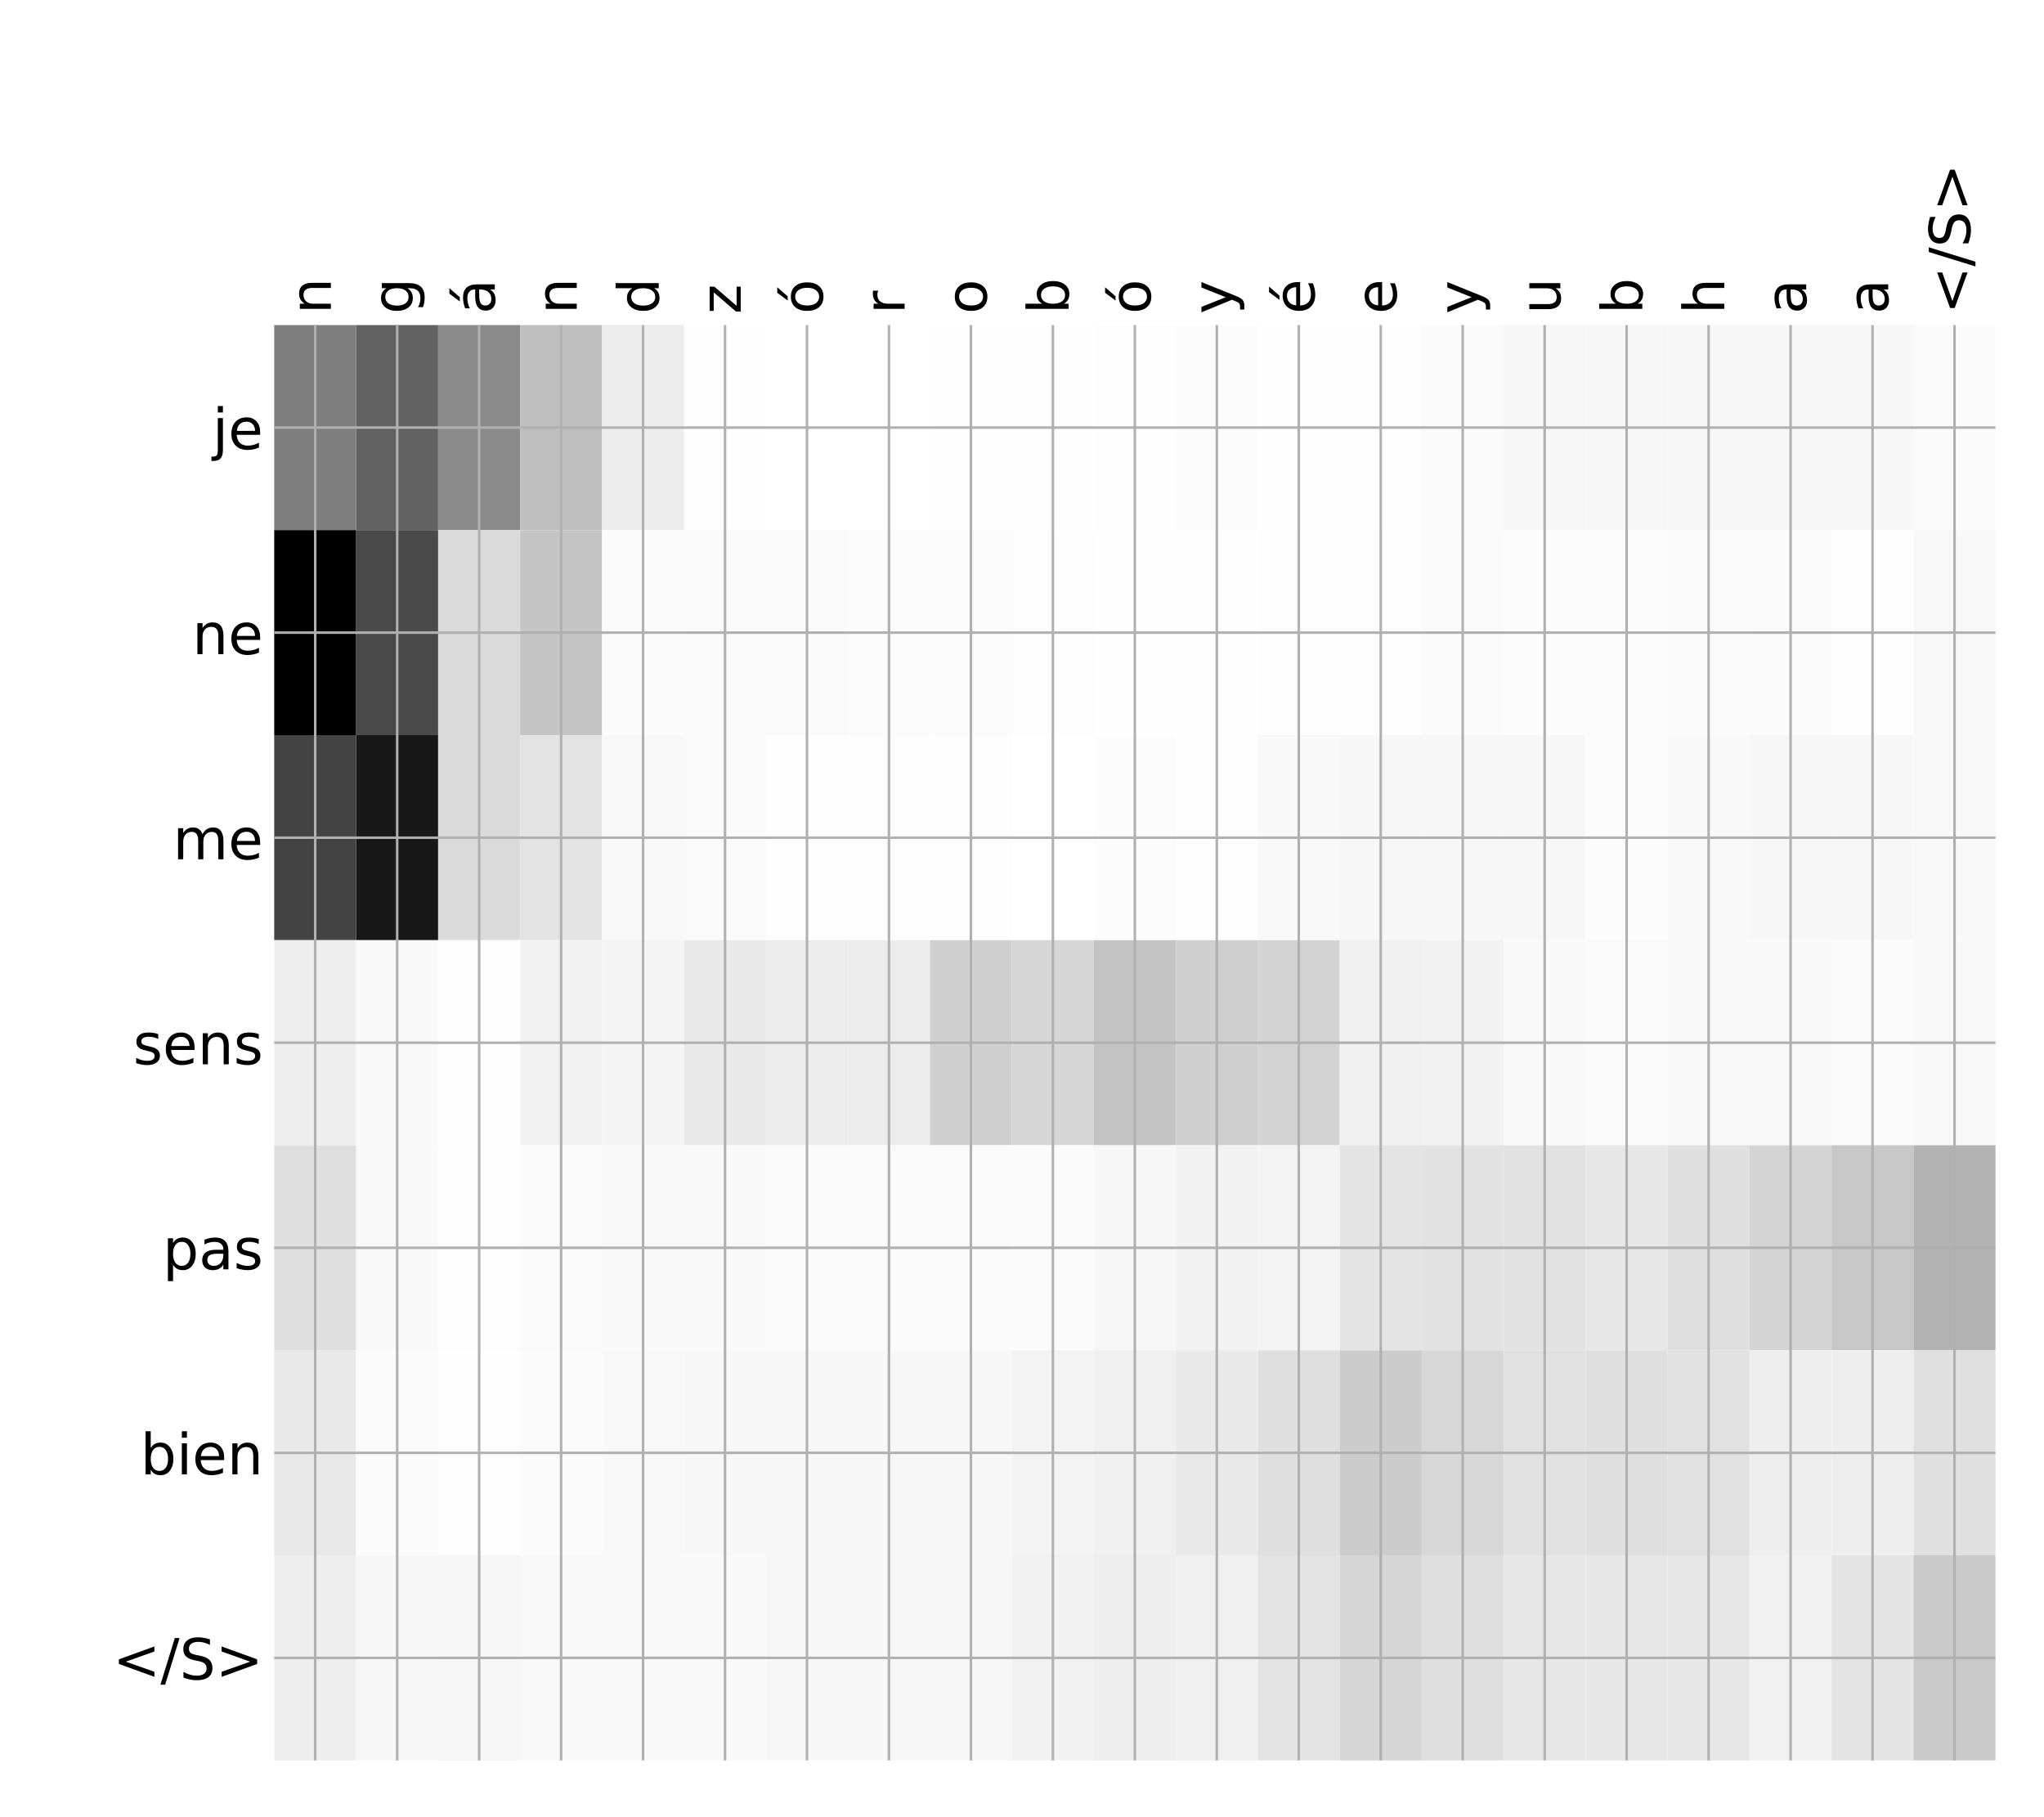 <?xml version="1.0" encoding="utf-8" standalone="no"?>
<!DOCTYPE svg PUBLIC "-//W3C//DTD SVG 1.1//EN"
  "http://www.w3.org/Graphics/SVG/1.1/DTD/svg11.dtd">
<!-- Created with matplotlib (http://matplotlib.org/) -->
<svg height="576pt" version="1.1" viewBox="0 0 648 576" width="648pt" xmlns="http://www.w3.org/2000/svg" xmlns:xlink="http://www.w3.org/1999/xlink">
 <defs>
  <style type="text/css">
*{stroke-linecap:butt;stroke-linejoin:round;}
  </style>
 </defs>
 <g id="figure_1">
  <g id="patch_1">
   <path d="M 0 576 
L 648 576 
L 648 0 
L 0 0 
z
" style="fill:#ffffff;"/>
  </g>
  <g id="axes_1">
   <g id="PolyCollection_1">
    <path clip-path="url(#pf8f24fc531)" d="M 86.934 103.033 
L 86.934 168.029 
L 112.919 168.029 
L 112.919 103.033 
L 86.934 103.033 
z
" style="fill:#7f7f7f;"/>
    <path clip-path="url(#pf8f24fc531)" d="M 112.919 103.033 
L 112.919 168.029 
L 138.904 168.029 
L 138.904 103.033 
L 112.919 103.033 
z
" style="fill:#626262;"/>
    <path clip-path="url(#pf8f24fc531)" d="M 138.904 103.033 
L 138.904 168.029 
L 164.889 168.029 
L 164.889 103.033 
L 138.904 103.033 
z
" style="fill:#8a8a8a;"/>
    <path clip-path="url(#pf8f24fc531)" d="M 164.889 103.033 
L 164.889 168.029 
L 190.874 168.029 
L 190.874 103.033 
L 164.889 103.033 
z
" style="fill:#bfbfbf;"/>
    <path clip-path="url(#pf8f24fc531)" d="M 190.874 103.033 
L 190.874 168.029 
L 216.859 168.029 
L 216.859 103.033 
L 190.874 103.033 
z
" style="fill:#ececec;"/>
    <path clip-path="url(#pf8f24fc531)" d="M 216.859 103.033 
L 216.859 168.029 
L 242.844 168.029 
L 242.844 103.033 
L 216.859 103.033 
z
" style="fill:#fefefe;"/>
    <path clip-path="url(#pf8f24fc531)" d="M 242.844 103.033 
L 242.844 168.029 
L 268.829 168.029 
L 268.829 103.033 
L 242.844 103.033 
z
" style="fill:#ffffff;"/>
    <path clip-path="url(#pf8f24fc531)" d="M 268.829 103.033 
L 268.829 168.029 
L 294.814 168.029 
L 294.814 103.033 
L 268.829 103.033 
z
" style="fill:#ffffff;"/>
    <path clip-path="url(#pf8f24fc531)" d="M 294.814 103.033 
L 294.814 168.029 
L 320.799 168.029 
L 320.799 103.033 
L 294.814 103.033 
z
" style="fill:#fefefe;"/>
    <path clip-path="url(#pf8f24fc531)" d="M 320.799 103.033 
L 320.799 168.029 
L 346.785 168.029 
L 346.785 103.033 
L 320.799 103.033 
z
" style="fill:#fefefe;"/>
    <path clip-path="url(#pf8f24fc531)" d="M 346.785 103.033 
L 346.785 168.029 
L 372.77 168.029 
L 372.77 103.033 
L 346.785 103.033 
z
" style="fill:#fdfdfd;"/>
    <path clip-path="url(#pf8f24fc531)" d="M 372.77 103.033 
L 372.77 168.029 
L 398.755 168.029 
L 398.755 103.033 
L 372.77 103.033 
z
" style="fill:#fcfcfc;"/>
    <path clip-path="url(#pf8f24fc531)" d="M 398.755 103.033 
L 398.755 168.029 
L 424.74 168.029 
L 424.74 103.033 
L 398.755 103.033 
z
" style="fill:#fefefe;"/>
    <path clip-path="url(#pf8f24fc531)" d="M 424.74 103.033 
L 424.74 168.029 
L 450.725 168.029 
L 450.725 103.033 
L 424.74 103.033 
z
" style="fill:#fefefe;"/>
    <path clip-path="url(#pf8f24fc531)" d="M 450.725 103.033 
L 450.725 168.029 
L 476.71 168.029 
L 476.71 103.033 
L 450.725 103.033 
z
" style="fill:#fafafa;"/>
    <path clip-path="url(#pf8f24fc531)" d="M 476.71 103.033 
L 476.71 168.029 
L 502.695 168.029 
L 502.695 103.033 
L 476.71 103.033 
z
" style="fill:#f7f7f7;"/>
    <path clip-path="url(#pf8f24fc531)" d="M 502.695 103.033 
L 502.695 168.029 
L 528.68 168.029 
L 528.68 103.033 
L 502.695 103.033 
z
" style="fill:#f7f7f7;"/>
    <path clip-path="url(#pf8f24fc531)" d="M 528.68 103.033 
L 528.68 168.029 
L 554.665 168.029 
L 554.665 103.033 
L 528.68 103.033 
z
" style="fill:#f7f7f7;"/>
    <path clip-path="url(#pf8f24fc531)" d="M 554.665 103.033 
L 554.665 168.029 
L 580.65 168.029 
L 580.65 103.033 
L 554.665 103.033 
z
" style="fill:#f7f7f7;"/>
    <path clip-path="url(#pf8f24fc531)" d="M 580.65 103.033 
L 580.65 168.029 
L 606.635 168.029 
L 606.635 103.033 
L 580.65 103.033 
z
" style="fill:#f7f7f7;"/>
    <path clip-path="url(#pf8f24fc531)" d="M 606.635 103.033 
L 606.635 168.029 
L 632.62 168.029 
L 632.62 103.033 
L 606.635 103.033 
z
" style="fill:#fbfbfb;"/>
    <path clip-path="url(#pf8f24fc531)" d="M 86.934 168.029 
L 86.934 233.024 
L 112.919 233.024 
L 112.919 168.029 
L 86.934 168.029 
z
"/>
    <path clip-path="url(#pf8f24fc531)" d="M 112.919 168.029 
L 112.919 233.024 
L 138.904 233.024 
L 138.904 168.029 
L 112.919 168.029 
z
" style="fill:#4a4a4a;"/>
    <path clip-path="url(#pf8f24fc531)" d="M 138.904 168.029 
L 138.904 233.024 
L 164.889 233.024 
L 164.889 168.029 
L 138.904 168.029 
z
" style="fill:#dadada;"/>
    <path clip-path="url(#pf8f24fc531)" d="M 164.889 168.029 
L 164.889 233.024 
L 190.874 233.024 
L 190.874 168.029 
L 164.889 168.029 
z
" style="fill:#c5c5c5;"/>
    <path clip-path="url(#pf8f24fc531)" d="M 190.874 168.029 
L 190.874 233.024 
L 216.859 233.024 
L 216.859 168.029 
L 190.874 168.029 
z
" style="fill:#fbfbfb;"/>
    <path clip-path="url(#pf8f24fc531)" d="M 216.859 168.029 
L 216.859 233.024 
L 242.844 233.024 
L 242.844 168.029 
L 216.859 168.029 
z
" style="fill:#fafafa;"/>
    <path clip-path="url(#pf8f24fc531)" d="M 242.844 168.029 
L 242.844 233.024 
L 268.829 233.024 
L 268.829 168.029 
L 242.844 168.029 
z
" style="fill:#fafafa;"/>
    <path clip-path="url(#pf8f24fc531)" d="M 268.829 168.029 
L 268.829 233.024 
L 294.814 233.024 
L 294.814 168.029 
L 268.829 168.029 
z
" style="fill:#fcfcfc;"/>
    <path clip-path="url(#pf8f24fc531)" d="M 294.814 168.029 
L 294.814 233.024 
L 320.799 233.024 
L 320.799 168.029 
L 294.814 168.029 
z
" style="fill:#fcfcfc;"/>
    <path clip-path="url(#pf8f24fc531)" d="M 320.799 168.029 
L 320.799 233.024 
L 346.785 233.024 
L 346.785 168.029 
L 320.799 168.029 
z
" style="fill:#fdfdfd;"/>
    <path clip-path="url(#pf8f24fc531)" d="M 346.785 168.029 
L 346.785 233.024 
L 372.77 233.024 
L 372.77 168.029 
L 346.785 168.029 
z
" style="fill:#fefefe;"/>
    <path clip-path="url(#pf8f24fc531)" d="M 372.77 168.029 
L 372.77 233.024 
L 398.755 233.024 
L 398.755 168.029 
L 372.77 168.029 
z
" style="fill:#fefefe;"/>
    <path clip-path="url(#pf8f24fc531)" d="M 398.755 168.029 
L 398.755 233.024 
L 424.74 233.024 
L 424.74 168.029 
L 398.755 168.029 
z
" style="fill:#fdfdfd;"/>
    <path clip-path="url(#pf8f24fc531)" d="M 424.74 168.029 
L 424.74 233.024 
L 450.725 233.024 
L 450.725 168.029 
L 424.74 168.029 
z
" style="fill:#fdfdfd;"/>
    <path clip-path="url(#pf8f24fc531)" d="M 450.725 168.029 
L 450.725 233.024 
L 476.71 233.024 
L 476.71 168.029 
L 450.725 168.029 
z
" style="fill:#fafafa;"/>
    <path clip-path="url(#pf8f24fc531)" d="M 476.71 168.029 
L 476.71 233.024 
L 502.695 233.024 
L 502.695 168.029 
L 476.71 168.029 
z
" style="fill:#fcfcfc;"/>
    <path clip-path="url(#pf8f24fc531)" d="M 502.695 168.029 
L 502.695 233.024 
L 528.68 233.024 
L 528.68 168.029 
L 502.695 168.029 
z
" style="fill:#fcfcfc;"/>
    <path clip-path="url(#pf8f24fc531)" d="M 528.68 168.029 
L 528.68 233.024 
L 554.665 233.024 
L 554.665 168.029 
L 528.68 168.029 
z
" style="fill:#fbfbfb;"/>
    <path clip-path="url(#pf8f24fc531)" d="M 554.665 168.029 
L 554.665 233.024 
L 580.65 233.024 
L 580.65 168.029 
L 554.665 168.029 
z
" style="fill:#fafafa;"/>
    <path clip-path="url(#pf8f24fc531)" d="M 580.65 168.029 
L 580.65 233.024 
L 606.635 233.024 
L 606.635 168.029 
L 580.65 168.029 
z
" style="fill:#fdfdfd;"/>
    <path clip-path="url(#pf8f24fc531)" d="M 606.635 168.029 
L 606.635 233.024 
L 632.62 233.024 
L 632.62 168.029 
L 606.635 168.029 
z
" style="fill:#f8f8f8;"/>
    <path clip-path="url(#pf8f24fc531)" d="M 86.934 233.024 
L 86.934 298.019 
L 112.919 298.019 
L 112.919 233.024 
L 86.934 233.024 
z
" style="fill:#434343;"/>
    <path clip-path="url(#pf8f24fc531)" d="M 112.919 233.024 
L 112.919 298.019 
L 138.904 298.019 
L 138.904 233.024 
L 112.919 233.024 
z
" style="fill:#181818;"/>
    <path clip-path="url(#pf8f24fc531)" d="M 138.904 233.024 
L 138.904 298.019 
L 164.889 298.019 
L 164.889 233.024 
L 138.904 233.024 
z
" style="fill:#dadada;"/>
    <path clip-path="url(#pf8f24fc531)" d="M 164.889 233.024 
L 164.889 298.019 
L 190.874 298.019 
L 190.874 233.024 
L 164.889 233.024 
z
" style="fill:#e3e3e3;"/>
    <path clip-path="url(#pf8f24fc531)" d="M 190.874 233.024 
L 190.874 298.019 
L 216.859 298.019 
L 216.859 233.024 
L 190.874 233.024 
z
" style="fill:#f8f8f8;"/>
    <path clip-path="url(#pf8f24fc531)" d="M 216.859 233.024 
L 216.859 298.019 
L 242.844 298.019 
L 242.844 233.024 
L 216.859 233.024 
z
" style="fill:#fafafa;"/>
    <path clip-path="url(#pf8f24fc531)" d="M 242.844 233.024 
L 242.844 298.019 
L 268.829 298.019 
L 268.829 233.024 
L 242.844 233.024 
z
" style="fill:#fdfdfd;"/>
    <path clip-path="url(#pf8f24fc531)" d="M 268.829 233.024 
L 268.829 298.019 
L 294.814 298.019 
L 294.814 233.024 
L 268.829 233.024 
z
" style="fill:#fdfdfd;"/>
    <path clip-path="url(#pf8f24fc531)" d="M 294.814 233.024 
L 294.814 298.019 
L 320.799 298.019 
L 320.799 233.024 
L 294.814 233.024 
z
" style="fill:#fdfdfd;"/>
    <path clip-path="url(#pf8f24fc531)" d="M 320.799 233.024 
L 320.799 298.019 
L 346.785 298.019 
L 346.785 233.024 
L 320.799 233.024 
z
" style="fill:#ffffff;"/>
    <path clip-path="url(#pf8f24fc531)" d="M 346.785 233.024 
L 346.785 298.019 
L 372.77 298.019 
L 372.77 233.024 
L 346.785 233.024 
z
" style="fill:#fcfcfc;"/>
    <path clip-path="url(#pf8f24fc531)" d="M 372.77 233.024 
L 372.77 298.019 
L 398.755 298.019 
L 398.755 233.024 
L 372.77 233.024 
z
" style="fill:#fefefe;"/>
    <path clip-path="url(#pf8f24fc531)" d="M 398.755 233.024 
L 398.755 298.019 
L 424.74 298.019 
L 424.74 233.024 
L 398.755 233.024 
z
" style="fill:#f9f9f9;"/>
    <path clip-path="url(#pf8f24fc531)" d="M 424.74 233.024 
L 424.74 298.019 
L 450.725 298.019 
L 450.725 233.024 
L 424.74 233.024 
z
" style="fill:#f7f7f7;"/>
    <path clip-path="url(#pf8f24fc531)" d="M 450.725 233.024 
L 450.725 298.019 
L 476.71 298.019 
L 476.71 233.024 
L 450.725 233.024 
z
" style="fill:#f7f7f7;"/>
    <path clip-path="url(#pf8f24fc531)" d="M 476.71 233.024 
L 476.71 298.019 
L 502.695 298.019 
L 502.695 233.024 
L 476.71 233.024 
z
" style="fill:#f7f7f7;"/>
    <path clip-path="url(#pf8f24fc531)" d="M 502.695 233.024 
L 502.695 298.019 
L 528.68 298.019 
L 528.68 233.024 
L 502.695 233.024 
z
" style="fill:#fcfcfc;"/>
    <path clip-path="url(#pf8f24fc531)" d="M 528.68 233.024 
L 528.68 298.019 
L 554.665 298.019 
L 554.665 233.024 
L 528.68 233.024 
z
" style="fill:#f9f9f9;"/>
    <path clip-path="url(#pf8f24fc531)" d="M 554.665 233.024 
L 554.665 298.019 
L 580.65 298.019 
L 580.65 233.024 
L 554.665 233.024 
z
" style="fill:#f7f7f7;"/>
    <path clip-path="url(#pf8f24fc531)" d="M 580.65 233.024 
L 580.65 298.019 
L 606.635 298.019 
L 606.635 233.024 
L 580.65 233.024 
z
" style="fill:#f7f7f7;"/>
    <path clip-path="url(#pf8f24fc531)" d="M 606.635 233.024 
L 606.635 298.019 
L 632.62 298.019 
L 632.62 233.024 
L 606.635 233.024 
z
" style="fill:#f8f8f8;"/>
    <path clip-path="url(#pf8f24fc531)" d="M 86.934 298.019 
L 86.934 363.014 
L 112.919 363.014 
L 112.919 298.019 
L 86.934 298.019 
z
" style="fill:#eeeeee;"/>
    <path clip-path="url(#pf8f24fc531)" d="M 112.919 298.019 
L 112.919 363.014 
L 138.904 363.014 
L 138.904 298.019 
L 112.919 298.019 
z
" style="fill:#f9f9f9;"/>
    <path clip-path="url(#pf8f24fc531)" d="M 138.904 298.019 
L 138.904 363.014 
L 164.889 363.014 
L 164.889 298.019 
L 138.904 298.019 
z
" style="fill:#fdfdfd;"/>
    <path clip-path="url(#pf8f24fc531)" d="M 164.889 298.019 
L 164.889 363.014 
L 190.874 363.014 
L 190.874 298.019 
L 164.889 298.019 
z
" style="fill:#f2f2f2;"/>
    <path clip-path="url(#pf8f24fc531)" d="M 190.874 298.019 
L 190.874 363.014 
L 216.859 363.014 
L 216.859 298.019 
L 190.874 298.019 
z
" style="fill:#f4f4f4;"/>
    <path clip-path="url(#pf8f24fc531)" d="M 216.859 298.019 
L 216.859 363.014 
L 242.844 363.014 
L 242.844 298.019 
L 216.859 298.019 
z
" style="fill:#e9e9e9;"/>
    <path clip-path="url(#pf8f24fc531)" d="M 242.844 298.019 
L 242.844 363.014 
L 268.829 363.014 
L 268.829 298.019 
L 242.844 298.019 
z
" style="fill:#ececec;"/>
    <path clip-path="url(#pf8f24fc531)" d="M 268.829 298.019 
L 268.829 363.014 
L 294.814 363.014 
L 294.814 298.019 
L 268.829 298.019 
z
" style="fill:#ececec;"/>
    <path clip-path="url(#pf8f24fc531)" d="M 294.814 298.019 
L 294.814 363.014 
L 320.799 363.014 
L 320.799 298.019 
L 294.814 298.019 
z
" style="fill:#cfcfcf;"/>
    <path clip-path="url(#pf8f24fc531)" d="M 320.799 298.019 
L 320.799 363.014 
L 346.785 363.014 
L 346.785 298.019 
L 320.799 298.019 
z
" style="fill:#d6d6d6;"/>
    <path clip-path="url(#pf8f24fc531)" d="M 346.785 298.019 
L 346.785 363.014 
L 372.77 363.014 
L 372.77 298.019 
L 346.785 298.019 
z
" style="fill:#c3c3c3;"/>
    <path clip-path="url(#pf8f24fc531)" d="M 372.77 298.019 
L 372.77 363.014 
L 398.755 363.014 
L 398.755 298.019 
L 372.77 298.019 
z
" style="fill:#cfcfcf;"/>
    <path clip-path="url(#pf8f24fc531)" d="M 398.755 298.019 
L 398.755 363.014 
L 424.74 363.014 
L 424.74 298.019 
L 398.755 298.019 
z
" style="fill:#d3d3d3;"/>
    <path clip-path="url(#pf8f24fc531)" d="M 424.74 298.019 
L 424.74 363.014 
L 450.725 363.014 
L 450.725 298.019 
L 424.74 298.019 
z
" style="fill:#f0f0f0;"/>
    <path clip-path="url(#pf8f24fc531)" d="M 450.725 298.019 
L 450.725 363.014 
L 476.71 363.014 
L 476.71 298.019 
L 450.725 298.019 
z
" style="fill:#f2f2f2;"/>
    <path clip-path="url(#pf8f24fc531)" d="M 476.71 298.019 
L 476.71 363.014 
L 502.695 363.014 
L 502.695 298.019 
L 476.71 298.019 
z
" style="fill:#f9f9f9;"/>
    <path clip-path="url(#pf8f24fc531)" d="M 502.695 298.019 
L 502.695 363.014 
L 528.68 363.014 
L 528.68 298.019 
L 502.695 298.019 
z
" style="fill:#fafafa;"/>
    <path clip-path="url(#pf8f24fc531)" d="M 528.68 298.019 
L 528.68 363.014 
L 554.665 363.014 
L 554.665 298.019 
L 528.68 298.019 
z
" style="fill:#f9f9f9;"/>
    <path clip-path="url(#pf8f24fc531)" d="M 554.665 298.019 
L 554.665 363.014 
L 580.65 363.014 
L 580.65 298.019 
L 554.665 298.019 
z
" style="fill:#f9f9f9;"/>
    <path clip-path="url(#pf8f24fc531)" d="M 580.65 298.019 
L 580.65 363.014 
L 606.635 363.014 
L 606.635 298.019 
L 580.65 298.019 
z
" style="fill:#fafafa;"/>
    <path clip-path="url(#pf8f24fc531)" d="M 606.635 298.019 
L 606.635 363.014 
L 632.62 363.014 
L 632.62 298.019 
L 606.635 298.019 
z
" style="fill:#f8f8f8;"/>
    <path clip-path="url(#pf8f24fc531)" d="M 86.934 363.014 
L 86.934 428.01 
L 112.919 428.01 
L 112.919 363.014 
L 86.934 363.014 
z
" style="fill:#dfdfdf;"/>
    <path clip-path="url(#pf8f24fc531)" d="M 112.919 363.014 
L 112.919 428.01 
L 138.904 428.01 
L 138.904 363.014 
L 112.919 363.014 
z
" style="fill:#f9f9f9;"/>
    <path clip-path="url(#pf8f24fc531)" d="M 138.904 363.014 
L 138.904 428.01 
L 164.889 428.01 
L 164.889 363.014 
L 138.904 363.014 
z
" style="fill:#fdfdfd;"/>
    <path clip-path="url(#pf8f24fc531)" d="M 164.889 363.014 
L 164.889 428.01 
L 190.874 428.01 
L 190.874 363.014 
L 164.889 363.014 
z
" style="fill:#fafafa;"/>
    <path clip-path="url(#pf8f24fc531)" d="M 190.874 363.014 
L 190.874 428.01 
L 216.859 428.01 
L 216.859 363.014 
L 190.874 363.014 
z
" style="fill:#f9f9f9;"/>
    <path clip-path="url(#pf8f24fc531)" d="M 216.859 363.014 
L 216.859 428.01 
L 242.844 428.01 
L 242.844 363.014 
L 216.859 363.014 
z
" style="fill:#f9f9f9;"/>
    <path clip-path="url(#pf8f24fc531)" d="M 242.844 363.014 
L 242.844 428.01 
L 268.829 428.01 
L 268.829 363.014 
L 242.844 363.014 
z
" style="fill:#fbfbfb;"/>
    <path clip-path="url(#pf8f24fc531)" d="M 268.829 363.014 
L 268.829 428.01 
L 294.814 428.01 
L 294.814 363.014 
L 268.829 363.014 
z
" style="fill:#fafafa;"/>
    <path clip-path="url(#pf8f24fc531)" d="M 294.814 363.014 
L 294.814 428.01 
L 320.799 428.01 
L 320.799 363.014 
L 294.814 363.014 
z
" style="fill:#fafafa;"/>
    <path clip-path="url(#pf8f24fc531)" d="M 320.799 363.014 
L 320.799 428.01 
L 346.785 428.01 
L 346.785 363.014 
L 320.799 363.014 
z
" style="fill:#fbfbfb;"/>
    <path clip-path="url(#pf8f24fc531)" d="M 346.785 363.014 
L 346.785 428.01 
L 372.77 428.01 
L 372.77 363.014 
L 346.785 363.014 
z
" style="fill:#f7f7f7;"/>
    <path clip-path="url(#pf8f24fc531)" d="M 372.77 363.014 
L 372.77 428.01 
L 398.755 428.01 
L 398.755 363.014 
L 372.77 363.014 
z
" style="fill:#f2f2f2;"/>
    <path clip-path="url(#pf8f24fc531)" d="M 398.755 363.014 
L 398.755 428.01 
L 424.74 428.01 
L 424.74 363.014 
L 398.755 363.014 
z
" style="fill:#f3f3f3;"/>
    <path clip-path="url(#pf8f24fc531)" d="M 424.74 363.014 
L 424.74 428.01 
L 450.725 428.01 
L 450.725 363.014 
L 424.74 363.014 
z
" style="fill:#e4e4e4;"/>
    <path clip-path="url(#pf8f24fc531)" d="M 450.725 363.014 
L 450.725 428.01 
L 476.71 428.01 
L 476.71 363.014 
L 450.725 363.014 
z
" style="fill:#e2e2e2;"/>
    <path clip-path="url(#pf8f24fc531)" d="M 476.71 363.014 
L 476.71 428.01 
L 502.695 428.01 
L 502.695 363.014 
L 476.71 363.014 
z
" style="fill:#e2e2e2;"/>
    <path clip-path="url(#pf8f24fc531)" d="M 502.695 363.014 
L 502.695 428.01 
L 528.68 428.01 
L 528.68 363.014 
L 502.695 363.014 
z
" style="fill:#e7e7e7;"/>
    <path clip-path="url(#pf8f24fc531)" d="M 528.68 363.014 
L 528.68 428.01 
L 554.665 428.01 
L 554.665 363.014 
L 528.68 363.014 
z
" style="fill:#dfdfdf;"/>
    <path clip-path="url(#pf8f24fc531)" d="M 554.665 363.014 
L 554.665 428.01 
L 580.65 428.01 
L 580.65 363.014 
L 554.665 363.014 
z
" style="fill:#d4d4d4;"/>
    <path clip-path="url(#pf8f24fc531)" d="M 580.65 363.014 
L 580.65 428.01 
L 606.635 428.01 
L 606.635 363.014 
L 580.65 363.014 
z
" style="fill:#c7c7c7;"/>
    <path clip-path="url(#pf8f24fc531)" d="M 606.635 363.014 
L 606.635 428.01 
L 632.62 428.01 
L 632.62 363.014 
L 606.635 363.014 
z
" style="fill:#b2b2b2;"/>
    <path clip-path="url(#pf8f24fc531)" d="M 86.934 428.01 
L 86.934 493.005 
L 112.919 493.005 
L 112.919 428.01 
L 86.934 428.01 
z
" style="fill:#e9e9e9;"/>
    <path clip-path="url(#pf8f24fc531)" d="M 112.919 428.01 
L 112.919 493.005 
L 138.904 493.005 
L 138.904 428.01 
L 112.919 428.01 
z
" style="fill:#fbfbfb;"/>
    <path clip-path="url(#pf8f24fc531)" d="M 138.904 428.01 
L 138.904 493.005 
L 164.889 493.005 
L 164.889 428.01 
L 138.904 428.01 
z
" style="fill:#fefefe;"/>
    <path clip-path="url(#pf8f24fc531)" d="M 164.889 428.01 
L 164.889 493.005 
L 190.874 493.005 
L 190.874 428.01 
L 164.889 428.01 
z
" style="fill:#fbfbfb;"/>
    <path clip-path="url(#pf8f24fc531)" d="M 190.874 428.01 
L 190.874 493.005 
L 216.859 493.005 
L 216.859 428.01 
L 190.874 428.01 
z
" style="fill:#f8f8f8;"/>
    <path clip-path="url(#pf8f24fc531)" d="M 216.859 428.01 
L 216.859 493.005 
L 242.844 493.005 
L 242.844 428.01 
L 216.859 428.01 
z
" style="fill:#f7f7f7;"/>
    <path clip-path="url(#pf8f24fc531)" d="M 242.844 428.01 
L 242.844 493.005 
L 268.829 493.005 
L 268.829 428.01 
L 242.844 428.01 
z
" style="fill:#f7f7f7;"/>
    <path clip-path="url(#pf8f24fc531)" d="M 268.829 428.01 
L 268.829 493.005 
L 294.814 493.005 
L 294.814 428.01 
L 268.829 428.01 
z
" style="fill:#f7f7f7;"/>
    <path clip-path="url(#pf8f24fc531)" d="M 294.814 428.01 
L 294.814 493.005 
L 320.799 493.005 
L 320.799 428.01 
L 294.814 428.01 
z
" style="fill:#f7f7f7;"/>
    <path clip-path="url(#pf8f24fc531)" d="M 320.799 428.01 
L 320.799 493.005 
L 346.785 493.005 
L 346.785 428.01 
L 320.799 428.01 
z
" style="fill:#f3f3f3;"/>
    <path clip-path="url(#pf8f24fc531)" d="M 346.785 428.01 
L 346.785 493.005 
L 372.77 493.005 
L 372.77 428.01 
L 346.785 428.01 
z
" style="fill:#f0f0f0;"/>
    <path clip-path="url(#pf8f24fc531)" d="M 372.77 428.01 
L 372.77 493.005 
L 398.755 493.005 
L 398.755 428.01 
L 372.77 428.01 
z
" style="fill:#e9e9e9;"/>
    <path clip-path="url(#pf8f24fc531)" d="M 398.755 428.01 
L 398.755 493.005 
L 424.74 493.005 
L 424.74 428.01 
L 398.755 428.01 
z
" style="fill:#dfdfdf;"/>
    <path clip-path="url(#pf8f24fc531)" d="M 424.74 428.01 
L 424.74 493.005 
L 450.725 493.005 
L 450.725 428.01 
L 424.74 428.01 
z
" style="fill:#cccccc;"/>
    <path clip-path="url(#pf8f24fc531)" d="M 450.725 428.01 
L 450.725 493.005 
L 476.71 493.005 
L 476.71 428.01 
L 450.725 428.01 
z
" style="fill:#d7d7d7;"/>
    <path clip-path="url(#pf8f24fc531)" d="M 476.71 428.01 
L 476.71 493.005 
L 502.695 493.005 
L 502.695 428.01 
L 476.71 428.01 
z
" style="fill:#e1e1e1;"/>
    <path clip-path="url(#pf8f24fc531)" d="M 502.695 428.01 
L 502.695 493.005 
L 528.68 493.005 
L 528.68 428.01 
L 502.695 428.01 
z
" style="fill:#dfdfdf;"/>
    <path clip-path="url(#pf8f24fc531)" d="M 528.68 428.01 
L 528.68 493.005 
L 554.665 493.005 
L 554.665 428.01 
L 528.68 428.01 
z
" style="fill:#e1e1e1;"/>
    <path clip-path="url(#pf8f24fc531)" d="M 554.665 428.01 
L 554.665 493.005 
L 580.65 493.005 
L 580.65 428.01 
L 554.665 428.01 
z
" style="fill:#eeeeee;"/>
    <path clip-path="url(#pf8f24fc531)" d="M 580.65 428.01 
L 580.65 493.005 
L 606.635 493.005 
L 606.635 428.01 
L 580.65 428.01 
z
" style="fill:#eeeeee;"/>
    <path clip-path="url(#pf8f24fc531)" d="M 606.635 428.01 
L 606.635 493.005 
L 632.62 493.005 
L 632.62 428.01 
L 606.635 428.01 
z
" style="fill:#e0e0e0;"/>
    <path clip-path="url(#pf8f24fc531)" d="M 86.934 493.005 
L 86.934 558 
L 112.919 558 
L 112.919 493.005 
L 86.934 493.005 
z
" style="fill:#eeeeee;"/>
    <path clip-path="url(#pf8f24fc531)" d="M 112.919 493.005 
L 112.919 558 
L 138.904 558 
L 138.904 493.005 
L 112.919 493.005 
z
" style="fill:#f7f7f7;"/>
    <path clip-path="url(#pf8f24fc531)" d="M 138.904 493.005 
L 138.904 558 
L 164.889 558 
L 164.889 493.005 
L 138.904 493.005 
z
" style="fill:#f6f6f6;"/>
    <path clip-path="url(#pf8f24fc531)" d="M 164.889 493.005 
L 164.889 558 
L 190.874 558 
L 190.874 493.005 
L 164.889 493.005 
z
" style="fill:#f8f8f8;"/>
    <path clip-path="url(#pf8f24fc531)" d="M 190.874 493.005 
L 190.874 558 
L 216.859 558 
L 216.859 493.005 
L 190.874 493.005 
z
" style="fill:#f9f9f9;"/>
    <path clip-path="url(#pf8f24fc531)" d="M 216.859 493.005 
L 216.859 558 
L 242.844 558 
L 242.844 493.005 
L 216.859 493.005 
z
" style="fill:#f9f9f9;"/>
    <path clip-path="url(#pf8f24fc531)" d="M 242.844 493.005 
L 242.844 558 
L 268.829 558 
L 268.829 493.005 
L 242.844 493.005 
z
" style="fill:#f7f7f7;"/>
    <path clip-path="url(#pf8f24fc531)" d="M 268.829 493.005 
L 268.829 558 
L 294.814 558 
L 294.814 493.005 
L 268.829 493.005 
z
" style="fill:#f7f7f7;"/>
    <path clip-path="url(#pf8f24fc531)" d="M 294.814 493.005 
L 294.814 558 
L 320.799 558 
L 320.799 493.005 
L 294.814 493.005 
z
" style="fill:#f7f7f7;"/>
    <path clip-path="url(#pf8f24fc531)" d="M 320.799 493.005 
L 320.799 558 
L 346.785 558 
L 346.785 493.005 
L 320.799 493.005 
z
" style="fill:#f1f1f1;"/>
    <path clip-path="url(#pf8f24fc531)" d="M 346.785 493.005 
L 346.785 558 
L 372.77 558 
L 372.77 493.005 
L 346.785 493.005 
z
" style="fill:#eeeeee;"/>
    <path clip-path="url(#pf8f24fc531)" d="M 372.77 493.005 
L 372.77 558 
L 398.755 558 
L 398.755 493.005 
L 372.77 493.005 
z
" style="fill:#f0f0f0;"/>
    <path clip-path="url(#pf8f24fc531)" d="M 398.755 493.005 
L 398.755 558 
L 424.74 558 
L 424.74 493.005 
L 398.755 493.005 
z
" style="fill:#e3e3e3;"/>
    <path clip-path="url(#pf8f24fc531)" d="M 424.74 493.005 
L 424.74 558 
L 450.725 558 
L 450.725 493.005 
L 424.74 493.005 
z
" style="fill:#d6d6d6;"/>
    <path clip-path="url(#pf8f24fc531)" d="M 450.725 493.005 
L 450.725 558 
L 476.71 558 
L 476.71 493.005 
L 450.725 493.005 
z
" style="fill:#dfdfdf;"/>
    <path clip-path="url(#pf8f24fc531)" d="M 476.71 493.005 
L 476.71 558 
L 502.695 558 
L 502.695 493.005 
L 476.71 493.005 
z
" style="fill:#e7e7e7;"/>
    <path clip-path="url(#pf8f24fc531)" d="M 502.695 493.005 
L 502.695 558 
L 528.68 558 
L 528.68 493.005 
L 502.695 493.005 
z
" style="fill:#e7e7e7;"/>
    <path clip-path="url(#pf8f24fc531)" d="M 528.68 493.005 
L 528.68 558 
L 554.665 558 
L 554.665 493.005 
L 528.68 493.005 
z
" style="fill:#e6e6e6;"/>
    <path clip-path="url(#pf8f24fc531)" d="M 554.665 493.005 
L 554.665 558 
L 580.65 558 
L 580.65 493.005 
L 554.665 493.005 
z
" style="fill:#f1f1f1;"/>
    <path clip-path="url(#pf8f24fc531)" d="M 580.65 493.005 
L 580.65 558 
L 606.635 558 
L 606.635 493.005 
L 580.65 493.005 
z
" style="fill:#e4e4e4;"/>
    <path clip-path="url(#pf8f24fc531)" d="M 606.635 493.005 
L 606.635 558 
L 632.62 558 
L 632.62 493.005 
L 606.635 493.005 
z
" style="fill:#c9c9c9;"/>
   </g>
   <g id="matplotlib.axis_1">
    <g id="xtick_1">
     <g id="line2d_1">
      <path clip-path="url(#pf8f24fc531)" d="M 99.927 558 
L 99.927 103.033 
" style="fill:none;stroke:#b0b0b0;stroke-linecap:square;stroke-width:0.8;"/>
     </g>
     <g id="line2d_2"/>
     <g id="text_1">
      <!-- n -->
      <defs>
       <path d="M 54.891 33.016 
L 54.891 0 
L 45.906 0 
L 45.906 32.719 
Q 45.906 40.484 42.875 44.328 
Q 39.844 48.188 33.797 48.188 
Q 26.516 48.188 22.312 43.547 
Q 18.109 38.922 18.109 30.906 
L 18.109 0 
L 9.078 0 
L 9.078 54.688 
L 18.109 54.688 
L 18.109 46.188 
Q 21.344 51.125 25.703 53.562 
Q 30.078 56 35.797 56 
Q 45.219 56 50.047 50.172 
Q 54.891 44.344 54.891 33.016 
z
" id="DejaVuSans-6e"/>
      </defs>
      <g transform="translate(104.894 99.533)rotate(-90)scale(0.18 -0.18)">
       <use xlink:href="#DejaVuSans-6e"/>
      </g>
     </g>
    </g>
    <g id="xtick_2">
     <g id="line2d_3">
      <path clip-path="url(#pf8f24fc531)" d="M 125.912 558 
L 125.912 103.033 
" style="fill:none;stroke:#b0b0b0;stroke-linecap:square;stroke-width:0.8;"/>
     </g>
     <g id="line2d_4"/>
     <g id="text_2">
      <!-- g -->
      <defs>
       <path d="M 45.406 27.984 
Q 45.406 37.75 41.375 43.109 
Q 37.359 48.484 30.078 48.484 
Q 22.859 48.484 18.828 43.109 
Q 14.797 37.75 14.797 27.984 
Q 14.797 18.266 18.828 12.891 
Q 22.859 7.516 30.078 7.516 
Q 37.359 7.516 41.375 12.891 
Q 45.406 18.266 45.406 27.984 
z
M 54.391 6.781 
Q 54.391 -7.172 48.188 -13.984 
Q 42 -20.797 29.203 -20.797 
Q 24.469 -20.797 20.266 -20.094 
Q 16.062 -19.391 12.109 -17.922 
L 12.109 -9.188 
Q 16.062 -11.328 19.922 -12.344 
Q 23.781 -13.375 27.781 -13.375 
Q 36.625 -13.375 41.016 -8.766 
Q 45.406 -4.156 45.406 5.172 
L 45.406 9.625 
Q 42.625 4.781 38.281 2.391 
Q 33.938 0 27.875 0 
Q 17.828 0 11.672 7.656 
Q 5.516 15.328 5.516 27.984 
Q 5.516 40.672 11.672 48.328 
Q 17.828 56 27.875 56 
Q 33.938 56 38.281 53.609 
Q 42.625 51.219 45.406 46.391 
L 45.406 54.688 
L 54.391 54.688 
z
" id="DejaVuSans-67"/>
      </defs>
      <g transform="translate(130.879 99.533)rotate(-90)scale(0.18 -0.18)">
       <use xlink:href="#DejaVuSans-67"/>
      </g>
     </g>
    </g>
    <g id="xtick_3">
     <g id="line2d_5">
      <path clip-path="url(#pf8f24fc531)" d="M 151.897 558 
L 151.897 103.033 
" style="fill:none;stroke:#b0b0b0;stroke-linecap:square;stroke-width:0.8;"/>
     </g>
     <g id="line2d_6"/>
     <g id="text_3">
      <!-- á -->
      <defs>
       <path d="M 34.281 27.484 
Q 23.391 27.484 19.188 25 
Q 14.984 22.516 14.984 16.5 
Q 14.984 11.719 18.141 8.906 
Q 21.297 6.109 26.703 6.109 
Q 34.188 6.109 38.703 11.406 
Q 43.219 16.703 43.219 25.484 
L 43.219 27.484 
z
M 52.203 31.203 
L 52.203 0 
L 43.219 0 
L 43.219 8.297 
Q 40.141 3.328 35.547 0.953 
Q 30.953 -1.422 24.312 -1.422 
Q 15.922 -1.422 10.953 3.297 
Q 6 8.016 6 15.922 
Q 6 25.141 12.172 29.828 
Q 18.359 34.516 30.609 34.516 
L 43.219 34.516 
L 43.219 35.406 
Q 43.219 41.609 39.141 45 
Q 35.062 48.391 27.688 48.391 
Q 23 48.391 18.547 47.266 
Q 14.109 46.141 10.016 43.891 
L 10.016 52.203 
Q 14.938 54.109 19.578 55.047 
Q 24.219 56 28.609 56 
Q 40.484 56 46.344 49.844 
Q 52.203 43.703 52.203 31.203 
z
M 35.781 79.984 
L 45.5 79.984 
L 29.594 61.625 
L 22.109 61.625 
z
" id="DejaVuSans-e1"/>
      </defs>
      <g transform="translate(156.864 99.533)rotate(-90)scale(0.18 -0.18)">
       <use xlink:href="#DejaVuSans-e1"/>
      </g>
     </g>
    </g>
    <g id="xtick_4">
     <g id="line2d_7">
      <path clip-path="url(#pf8f24fc531)" d="M 177.882 558 
L 177.882 103.033 
" style="fill:none;stroke:#b0b0b0;stroke-linecap:square;stroke-width:0.8;"/>
     </g>
     <g id="line2d_8"/>
     <g id="text_4">
      <!-- n -->
      <g transform="translate(182.849 99.533)rotate(-90)scale(0.18 -0.18)">
       <use xlink:href="#DejaVuSans-6e"/>
      </g>
     </g>
    </g>
    <g id="xtick_5">
     <g id="line2d_9">
      <path clip-path="url(#pf8f24fc531)" d="M 203.867 558 
L 203.867 103.033 
" style="fill:none;stroke:#b0b0b0;stroke-linecap:square;stroke-width:0.8;"/>
     </g>
     <g id="line2d_10"/>
     <g id="text_5">
      <!-- d -->
      <defs>
       <path d="M 45.406 46.391 
L 45.406 75.984 
L 54.391 75.984 
L 54.391 0 
L 45.406 0 
L 45.406 8.203 
Q 42.578 3.328 38.25 0.953 
Q 33.938 -1.422 27.875 -1.422 
Q 17.969 -1.422 11.734 6.484 
Q 5.516 14.406 5.516 27.297 
Q 5.516 40.188 11.734 48.094 
Q 17.969 56 27.875 56 
Q 33.938 56 38.25 53.625 
Q 42.578 51.266 45.406 46.391 
z
M 14.797 27.297 
Q 14.797 17.391 18.875 11.75 
Q 22.953 6.109 30.078 6.109 
Q 37.203 6.109 41.297 11.75 
Q 45.406 17.391 45.406 27.297 
Q 45.406 37.203 41.297 42.844 
Q 37.203 48.484 30.078 48.484 
Q 22.953 48.484 18.875 42.844 
Q 14.797 37.203 14.797 27.297 
z
" id="DejaVuSans-64"/>
      </defs>
      <g transform="translate(208.834 99.533)rotate(-90)scale(0.18 -0.18)">
       <use xlink:href="#DejaVuSans-64"/>
      </g>
     </g>
    </g>
    <g id="xtick_6">
     <g id="line2d_11">
      <path clip-path="url(#pf8f24fc531)" d="M 229.852 558 
L 229.852 103.033 
" style="fill:none;stroke:#b0b0b0;stroke-linecap:square;stroke-width:0.8;"/>
     </g>
     <g id="line2d_12"/>
     <g id="text_6">
      <!-- z -->
      <defs>
       <path d="M 5.516 54.688 
L 48.188 54.688 
L 48.188 46.484 
L 14.406 7.172 
L 48.188 7.172 
L 48.188 0 
L 4.297 0 
L 4.297 8.203 
L 38.094 47.516 
L 5.516 47.516 
z
" id="DejaVuSans-7a"/>
      </defs>
      <g transform="translate(234.819 99.533)rotate(-90)scale(0.18 -0.18)">
       <use xlink:href="#DejaVuSans-7a"/>
      </g>
     </g>
    </g>
    <g id="xtick_7">
     <g id="line2d_13">
      <path clip-path="url(#pf8f24fc531)" d="M 255.837 558 
L 255.837 103.033 
" style="fill:none;stroke:#b0b0b0;stroke-linecap:square;stroke-width:0.8;"/>
     </g>
     <g id="line2d_14"/>
     <g id="text_7">
      <!-- ó -->
      <defs>
       <path d="M 30.609 48.391 
Q 23.391 48.391 19.188 42.75 
Q 14.984 37.109 14.984 27.297 
Q 14.984 17.484 19.156 11.844 
Q 23.344 6.203 30.609 6.203 
Q 37.797 6.203 41.984 11.859 
Q 46.188 17.531 46.188 27.297 
Q 46.188 37.016 41.984 42.703 
Q 37.797 48.391 30.609 48.391 
z
M 30.609 56 
Q 42.328 56 49.016 48.375 
Q 55.719 40.766 55.719 27.297 
Q 55.719 13.875 49.016 6.219 
Q 42.328 -1.422 30.609 -1.422 
Q 18.844 -1.422 12.172 6.219 
Q 5.516 13.875 5.516 27.297 
Q 5.516 40.766 12.172 48.375 
Q 18.844 56 30.609 56 
z
M 37.406 79.984 
L 47.125 79.984 
L 31.219 61.625 
L 23.734 61.625 
z
" id="DejaVuSans-f3"/>
      </defs>
      <g transform="translate(260.804 99.533)rotate(-90)scale(0.18 -0.18)">
       <use xlink:href="#DejaVuSans-f3"/>
      </g>
     </g>
    </g>
    <g id="xtick_8">
     <g id="line2d_15">
      <path clip-path="url(#pf8f24fc531)" d="M 281.822 558 
L 281.822 103.033 
" style="fill:none;stroke:#b0b0b0;stroke-linecap:square;stroke-width:0.8;"/>
     </g>
     <g id="line2d_16"/>
     <g id="text_8">
      <!-- r -->
      <defs>
       <path d="M 41.109 46.297 
Q 39.594 47.172 37.812 47.578 
Q 36.031 48 33.891 48 
Q 26.266 48 22.188 43.047 
Q 18.109 38.094 18.109 28.812 
L 18.109 0 
L 9.078 0 
L 9.078 54.688 
L 18.109 54.688 
L 18.109 46.188 
Q 20.953 51.172 25.484 53.578 
Q 30.031 56 36.531 56 
Q 37.453 56 38.578 55.875 
Q 39.703 55.766 41.062 55.516 
z
" id="DejaVuSans-72"/>
      </defs>
      <g transform="translate(286.789 99.533)rotate(-90)scale(0.18 -0.18)">
       <use xlink:href="#DejaVuSans-72"/>
      </g>
     </g>
    </g>
    <g id="xtick_9">
     <g id="line2d_17">
      <path clip-path="url(#pf8f24fc531)" d="M 307.807 558 
L 307.807 103.033 
" style="fill:none;stroke:#b0b0b0;stroke-linecap:square;stroke-width:0.8;"/>
     </g>
     <g id="line2d_18"/>
     <g id="text_9">
      <!-- o -->
      <defs>
       <path d="M 30.609 48.391 
Q 23.391 48.391 19.188 42.75 
Q 14.984 37.109 14.984 27.297 
Q 14.984 17.484 19.156 11.844 
Q 23.344 6.203 30.609 6.203 
Q 37.797 6.203 41.984 11.859 
Q 46.188 17.531 46.188 27.297 
Q 46.188 37.016 41.984 42.703 
Q 37.797 48.391 30.609 48.391 
z
M 30.609 56 
Q 42.328 56 49.016 48.375 
Q 55.719 40.766 55.719 27.297 
Q 55.719 13.875 49.016 6.219 
Q 42.328 -1.422 30.609 -1.422 
Q 18.844 -1.422 12.172 6.219 
Q 5.516 13.875 5.516 27.297 
Q 5.516 40.766 12.172 48.375 
Q 18.844 56 30.609 56 
z
" id="DejaVuSans-6f"/>
      </defs>
      <g transform="translate(312.774 99.533)rotate(-90)scale(0.18 -0.18)">
       <use xlink:href="#DejaVuSans-6f"/>
      </g>
     </g>
    </g>
    <g id="xtick_10">
     <g id="line2d_19">
      <path clip-path="url(#pf8f24fc531)" d="M 333.792 558 
L 333.792 103.033 
" style="fill:none;stroke:#b0b0b0;stroke-linecap:square;stroke-width:0.8;"/>
     </g>
     <g id="line2d_20"/>
     <g id="text_10">
      <!-- b -->
      <defs>
       <path d="M 48.688 27.297 
Q 48.688 37.203 44.609 42.844 
Q 40.531 48.484 33.406 48.484 
Q 26.266 48.484 22.188 42.844 
Q 18.109 37.203 18.109 27.297 
Q 18.109 17.391 22.188 11.75 
Q 26.266 6.109 33.406 6.109 
Q 40.531 6.109 44.609 11.75 
Q 48.688 17.391 48.688 27.297 
z
M 18.109 46.391 
Q 20.953 51.266 25.266 53.625 
Q 29.594 56 35.594 56 
Q 45.562 56 51.781 48.094 
Q 58.016 40.188 58.016 27.297 
Q 58.016 14.406 51.781 6.484 
Q 45.562 -1.422 35.594 -1.422 
Q 29.594 -1.422 25.266 0.953 
Q 20.953 3.328 18.109 8.203 
L 18.109 0 
L 9.078 0 
L 9.078 75.984 
L 18.109 75.984 
z
" id="DejaVuSans-62"/>
      </defs>
      <g transform="translate(338.759 99.533)rotate(-90)scale(0.18 -0.18)">
       <use xlink:href="#DejaVuSans-62"/>
      </g>
     </g>
    </g>
    <g id="xtick_11">
     <g id="line2d_21">
      <path clip-path="url(#pf8f24fc531)" d="M 359.777 558 
L 359.777 103.033 
" style="fill:none;stroke:#b0b0b0;stroke-linecap:square;stroke-width:0.8;"/>
     </g>
     <g id="line2d_22"/>
     <g id="text_11">
      <!-- ó -->
      <g transform="translate(364.744 99.533)rotate(-90)scale(0.18 -0.18)">
       <use xlink:href="#DejaVuSans-f3"/>
      </g>
     </g>
    </g>
    <g id="xtick_12">
     <g id="line2d_23">
      <path clip-path="url(#pf8f24fc531)" d="M 385.762 558 
L 385.762 103.033 
" style="fill:none;stroke:#b0b0b0;stroke-linecap:square;stroke-width:0.8;"/>
     </g>
     <g id="line2d_24"/>
     <g id="text_12">
      <!-- y -->
      <defs>
       <path d="M 32.172 -5.078 
Q 28.375 -14.844 24.75 -17.812 
Q 21.141 -20.797 15.094 -20.797 
L 7.906 -20.797 
L 7.906 -13.281 
L 13.188 -13.281 
Q 16.891 -13.281 18.938 -11.516 
Q 21 -9.766 23.484 -3.219 
L 25.094 0.875 
L 2.984 54.688 
L 12.5 54.688 
L 29.594 11.922 
L 46.688 54.688 
L 56.203 54.688 
z
" id="DejaVuSans-79"/>
      </defs>
      <g transform="translate(390.729 99.533)rotate(-90)scale(0.18 -0.18)">
       <use xlink:href="#DejaVuSans-79"/>
      </g>
     </g>
    </g>
    <g id="xtick_13">
     <g id="line2d_25">
      <path clip-path="url(#pf8f24fc531)" d="M 411.747 558 
L 411.747 103.033 
" style="fill:none;stroke:#b0b0b0;stroke-linecap:square;stroke-width:0.8;"/>
     </g>
     <g id="line2d_26"/>
     <g id="text_13">
      <!-- é -->
      <defs>
       <path d="M 56.203 29.594 
L 56.203 25.203 
L 14.891 25.203 
Q 15.484 15.922 20.484 11.062 
Q 25.484 6.203 34.422 6.203 
Q 39.594 6.203 44.453 7.469 
Q 49.312 8.734 54.109 11.281 
L 54.109 2.781 
Q 49.266 0.734 44.188 -0.344 
Q 39.109 -1.422 33.891 -1.422 
Q 20.797 -1.422 13.156 6.188 
Q 5.516 13.812 5.516 26.812 
Q 5.516 40.234 12.766 48.109 
Q 20.016 56 32.328 56 
Q 43.359 56 49.781 48.891 
Q 56.203 41.797 56.203 29.594 
z
M 47.219 32.234 
Q 47.125 39.594 43.094 43.984 
Q 39.062 48.391 32.422 48.391 
Q 24.906 48.391 20.391 44.141 
Q 15.875 39.891 15.188 32.172 
z
M 38.531 79.984 
L 48.25 79.984 
L 32.344 61.625 
L 24.859 61.625 
z
" id="DejaVuSans-e9"/>
      </defs>
      <g transform="translate(416.714 99.533)rotate(-90)scale(0.18 -0.18)">
       <use xlink:href="#DejaVuSans-e9"/>
      </g>
     </g>
    </g>
    <g id="xtick_14">
     <g id="line2d_27">
      <path clip-path="url(#pf8f24fc531)" d="M 437.732 558 
L 437.732 103.033 
" style="fill:none;stroke:#b0b0b0;stroke-linecap:square;stroke-width:0.8;"/>
     </g>
     <g id="line2d_28"/>
     <g id="text_14">
      <!-- e -->
      <defs>
       <path d="M 56.203 29.594 
L 56.203 25.203 
L 14.891 25.203 
Q 15.484 15.922 20.484 11.062 
Q 25.484 6.203 34.422 6.203 
Q 39.594 6.203 44.453 7.469 
Q 49.312 8.734 54.109 11.281 
L 54.109 2.781 
Q 49.266 0.734 44.188 -0.344 
Q 39.109 -1.422 33.891 -1.422 
Q 20.797 -1.422 13.156 6.188 
Q 5.516 13.812 5.516 26.812 
Q 5.516 40.234 12.766 48.109 
Q 20.016 56 32.328 56 
Q 43.359 56 49.781 48.891 
Q 56.203 41.797 56.203 29.594 
z
M 47.219 32.234 
Q 47.125 39.594 43.094 43.984 
Q 39.062 48.391 32.422 48.391 
Q 24.906 48.391 20.391 44.141 
Q 15.875 39.891 15.188 32.172 
z
" id="DejaVuSans-65"/>
      </defs>
      <g transform="translate(442.699 99.533)rotate(-90)scale(0.18 -0.18)">
       <use xlink:href="#DejaVuSans-65"/>
      </g>
     </g>
    </g>
    <g id="xtick_15">
     <g id="line2d_29">
      <path clip-path="url(#pf8f24fc531)" d="M 463.717 558 
L 463.717 103.033 
" style="fill:none;stroke:#b0b0b0;stroke-linecap:square;stroke-width:0.8;"/>
     </g>
     <g id="line2d_30"/>
     <g id="text_15">
      <!-- y -->
      <g transform="translate(468.684 99.533)rotate(-90)scale(0.18 -0.18)">
       <use xlink:href="#DejaVuSans-79"/>
      </g>
     </g>
    </g>
    <g id="xtick_16">
     <g id="line2d_31">
      <path clip-path="url(#pf8f24fc531)" d="M 489.702 558 
L 489.702 103.033 
" style="fill:none;stroke:#b0b0b0;stroke-linecap:square;stroke-width:0.8;"/>
     </g>
     <g id="line2d_32"/>
     <g id="text_16">
      <!-- u -->
      <defs>
       <path d="M 8.5 21.578 
L 8.5 54.688 
L 17.484 54.688 
L 17.484 21.922 
Q 17.484 14.156 20.5 10.266 
Q 23.531 6.391 29.594 6.391 
Q 36.859 6.391 41.078 11.031 
Q 45.312 15.672 45.312 23.688 
L 45.312 54.688 
L 54.297 54.688 
L 54.297 0 
L 45.312 0 
L 45.312 8.406 
Q 42.047 3.422 37.719 1 
Q 33.406 -1.422 27.688 -1.422 
Q 18.266 -1.422 13.375 4.438 
Q 8.5 10.297 8.5 21.578 
z
M 31.109 56 
z
" id="DejaVuSans-75"/>
      </defs>
      <g transform="translate(494.669 99.533)rotate(-90)scale(0.18 -0.18)">
       <use xlink:href="#DejaVuSans-75"/>
      </g>
     </g>
    </g>
    <g id="xtick_17">
     <g id="line2d_33">
      <path clip-path="url(#pf8f24fc531)" d="M 515.687 558 
L 515.687 103.033 
" style="fill:none;stroke:#b0b0b0;stroke-linecap:square;stroke-width:0.8;"/>
     </g>
     <g id="line2d_34"/>
     <g id="text_17">
      <!-- b -->
      <g transform="translate(520.654 99.533)rotate(-90)scale(0.18 -0.18)">
       <use xlink:href="#DejaVuSans-62"/>
      </g>
     </g>
    </g>
    <g id="xtick_18">
     <g id="line2d_35">
      <path clip-path="url(#pf8f24fc531)" d="M 541.672 558 
L 541.672 103.033 
" style="fill:none;stroke:#b0b0b0;stroke-linecap:square;stroke-width:0.8;"/>
     </g>
     <g id="line2d_36"/>
     <g id="text_18">
      <!-- h -->
      <defs>
       <path d="M 54.891 33.016 
L 54.891 0 
L 45.906 0 
L 45.906 32.719 
Q 45.906 40.484 42.875 44.328 
Q 39.844 48.188 33.797 48.188 
Q 26.516 48.188 22.312 43.547 
Q 18.109 38.922 18.109 30.906 
L 18.109 0 
L 9.078 0 
L 9.078 75.984 
L 18.109 75.984 
L 18.109 46.188 
Q 21.344 51.125 25.703 53.562 
Q 30.078 56 35.797 56 
Q 45.219 56 50.047 50.172 
Q 54.891 44.344 54.891 33.016 
z
" id="DejaVuSans-68"/>
      </defs>
      <g transform="translate(546.639 99.533)rotate(-90)scale(0.18 -0.18)">
       <use xlink:href="#DejaVuSans-68"/>
      </g>
     </g>
    </g>
    <g id="xtick_19">
     <g id="line2d_37">
      <path clip-path="url(#pf8f24fc531)" d="M 567.657 558 
L 567.657 103.033 
" style="fill:none;stroke:#b0b0b0;stroke-linecap:square;stroke-width:0.8;"/>
     </g>
     <g id="line2d_38"/>
     <g id="text_19">
      <!-- a -->
      <defs>
       <path d="M 34.281 27.484 
Q 23.391 27.484 19.188 25 
Q 14.984 22.516 14.984 16.5 
Q 14.984 11.719 18.141 8.906 
Q 21.297 6.109 26.703 6.109 
Q 34.188 6.109 38.703 11.406 
Q 43.219 16.703 43.219 25.484 
L 43.219 27.484 
z
M 52.203 31.203 
L 52.203 0 
L 43.219 0 
L 43.219 8.297 
Q 40.141 3.328 35.547 0.953 
Q 30.953 -1.422 24.312 -1.422 
Q 15.922 -1.422 10.953 3.297 
Q 6 8.016 6 15.922 
Q 6 25.141 12.172 29.828 
Q 18.359 34.516 30.609 34.516 
L 43.219 34.516 
L 43.219 35.406 
Q 43.219 41.609 39.141 45 
Q 35.062 48.391 27.688 48.391 
Q 23 48.391 18.547 47.266 
Q 14.109 46.141 10.016 43.891 
L 10.016 52.203 
Q 14.938 54.109 19.578 55.047 
Q 24.219 56 28.609 56 
Q 40.484 56 46.344 49.844 
Q 52.203 43.703 52.203 31.203 
z
" id="DejaVuSans-61"/>
      </defs>
      <g transform="translate(572.624 99.533)rotate(-90)scale(0.18 -0.18)">
       <use xlink:href="#DejaVuSans-61"/>
      </g>
     </g>
    </g>
    <g id="xtick_20">
     <g id="line2d_39">
      <path clip-path="url(#pf8f24fc531)" d="M 593.642 558 
L 593.642 103.033 
" style="fill:none;stroke:#b0b0b0;stroke-linecap:square;stroke-width:0.8;"/>
     </g>
     <g id="line2d_40"/>
     <g id="text_20">
      <!-- a -->
      <g transform="translate(598.609 99.533)rotate(-90)scale(0.18 -0.18)">
       <use xlink:href="#DejaVuSans-61"/>
      </g>
     </g>
    </g>
    <g id="xtick_21">
     <g id="line2d_41">
      <path clip-path="url(#pf8f24fc531)" d="M 619.627 558 
L 619.627 103.033 
" style="fill:none;stroke:#b0b0b0;stroke-linecap:square;stroke-width:0.8;"/>
     </g>
     <g id="line2d_42"/>
     <g id="text_21">
      <!-- &lt;/S&gt; -->
      <defs>
       <path d="M 73.188 49.219 
L 22.797 31.297 
L 73.188 13.484 
L 73.188 4.594 
L 10.594 27.297 
L 10.594 35.406 
L 73.188 58.109 
z
" id="DejaVuSans-3c"/>
       <path d="M 25.391 72.906 
L 33.688 72.906 
L 8.297 -9.281 
L 0 -9.281 
z
" id="DejaVuSans-2f"/>
       <path d="M 53.516 70.516 
L 53.516 60.891 
Q 47.906 63.578 42.922 64.891 
Q 37.938 66.219 33.297 66.219 
Q 25.25 66.219 20.875 63.094 
Q 16.5 59.969 16.5 54.203 
Q 16.5 49.359 19.406 46.891 
Q 22.312 44.438 30.422 42.922 
L 36.375 41.703 
Q 47.406 39.594 52.656 34.297 
Q 57.906 29 57.906 20.125 
Q 57.906 9.516 50.797 4.047 
Q 43.703 -1.422 29.984 -1.422 
Q 24.812 -1.422 18.969 -0.25 
Q 13.141 0.922 6.891 3.219 
L 6.891 13.375 
Q 12.891 10.016 18.656 8.297 
Q 24.422 6.594 29.984 6.594 
Q 38.422 6.594 43.016 9.906 
Q 47.609 13.234 47.609 19.391 
Q 47.609 24.75 44.312 27.781 
Q 41.016 30.812 33.5 32.328 
L 27.484 33.5 
Q 16.453 35.688 11.516 40.375 
Q 6.594 45.062 6.594 53.422 
Q 6.594 63.094 13.406 68.656 
Q 20.219 74.219 32.172 74.219 
Q 37.312 74.219 42.625 73.281 
Q 47.953 72.359 53.516 70.516 
z
" id="DejaVuSans-53"/>
       <path d="M 10.594 49.219 
L 10.594 58.109 
L 73.188 35.406 
L 73.188 27.297 
L 10.594 4.594 
L 10.594 13.484 
L 60.891 31.297 
z
" id="DejaVuSans-3e"/>
      </defs>
      <g transform="translate(624.594 99.533)rotate(-90)scale(0.18 -0.18)">
       <use xlink:href="#DejaVuSans-3c"/>
       <use x="83.789" xlink:href="#DejaVuSans-2f"/>
       <use x="117.48" xlink:href="#DejaVuSans-53"/>
       <use x="180.957" xlink:href="#DejaVuSans-3e"/>
      </g>
     </g>
    </g>
   </g>
   <g id="matplotlib.axis_2">
    <g id="ytick_1">
     <g id="line2d_43">
      <path clip-path="url(#pf8f24fc531)" d="M 86.934 135.531 
L 632.62 135.531 
" style="fill:none;stroke:#b0b0b0;stroke-linecap:square;stroke-width:0.8;"/>
     </g>
     <g id="line2d_44"/>
     <g id="text_22">
      <!-- je -->
      <defs>
       <path d="M 9.422 54.688 
L 18.406 54.688 
L 18.406 -0.984 
Q 18.406 -11.422 14.422 -16.109 
Q 10.453 -20.797 1.609 -20.797 
L -1.812 -20.797 
L -1.812 -13.188 
L 0.594 -13.188 
Q 5.719 -13.188 7.562 -10.812 
Q 9.422 -8.453 9.422 -0.984 
z
M 9.422 75.984 
L 18.406 75.984 
L 18.406 64.594 
L 9.422 64.594 
z
" id="DejaVuSans-6a"/>
      </defs>
      <g transform="translate(67.358 142.37)scale(0.18 -0.18)">
       <use xlink:href="#DejaVuSans-6a"/>
       <use x="27.783" xlink:href="#DejaVuSans-65"/>
      </g>
     </g>
    </g>
    <g id="ytick_2">
     <g id="line2d_45">
      <path clip-path="url(#pf8f24fc531)" d="M 86.934 200.526 
L 632.62 200.526 
" style="fill:none;stroke:#b0b0b0;stroke-linecap:square;stroke-width:0.8;"/>
     </g>
     <g id="line2d_46"/>
     <g id="text_23">
      <!-- ne -->
      <g transform="translate(60.951 207.365)scale(0.18 -0.18)">
       <use xlink:href="#DejaVuSans-6e"/>
       <use x="63.379" xlink:href="#DejaVuSans-65"/>
      </g>
     </g>
    </g>
    <g id="ytick_3">
     <g id="line2d_47">
      <path clip-path="url(#pf8f24fc531)" d="M 86.934 265.521 
L 632.62 265.521 
" style="fill:none;stroke:#b0b0b0;stroke-linecap:square;stroke-width:0.8;"/>
     </g>
     <g id="line2d_48"/>
     <g id="text_24">
      <!-- me -->
      <defs>
       <path d="M 52 44.188 
Q 55.375 50.25 60.062 53.125 
Q 64.75 56 71.094 56 
Q 79.641 56 84.281 50.016 
Q 88.922 44.047 88.922 33.016 
L 88.922 0 
L 79.891 0 
L 79.891 32.719 
Q 79.891 40.578 77.094 44.375 
Q 74.312 48.188 68.609 48.188 
Q 61.625 48.188 57.562 43.547 
Q 53.516 38.922 53.516 30.906 
L 53.516 0 
L 44.484 0 
L 44.484 32.719 
Q 44.484 40.625 41.703 44.406 
Q 38.922 48.188 33.109 48.188 
Q 26.219 48.188 22.156 43.531 
Q 18.109 38.875 18.109 30.906 
L 18.109 0 
L 9.078 0 
L 9.078 54.688 
L 18.109 54.688 
L 18.109 46.188 
Q 21.188 51.219 25.484 53.609 
Q 29.781 56 35.688 56 
Q 41.656 56 45.828 52.969 
Q 50 49.953 52 44.188 
z
" id="DejaVuSans-6d"/>
      </defs>
      <g transform="translate(54.826 272.36)scale(0.18 -0.18)">
       <use xlink:href="#DejaVuSans-6d"/>
       <use x="97.412" xlink:href="#DejaVuSans-65"/>
      </g>
     </g>
    </g>
    <g id="ytick_4">
     <g id="line2d_49">
      <path clip-path="url(#pf8f24fc531)" d="M 86.934 330.517 
L 632.62 330.517 
" style="fill:none;stroke:#b0b0b0;stroke-linecap:square;stroke-width:0.8;"/>
     </g>
     <g id="line2d_50"/>
     <g id="text_25">
      <!-- sens -->
      <defs>
       <path d="M 44.281 53.078 
L 44.281 44.578 
Q 40.484 46.531 36.375 47.5 
Q 32.281 48.484 27.875 48.484 
Q 21.188 48.484 17.844 46.438 
Q 14.5 44.391 14.5 40.281 
Q 14.5 37.156 16.891 35.375 
Q 19.281 33.594 26.516 31.984 
L 29.594 31.297 
Q 39.156 29.25 43.188 25.516 
Q 47.219 21.781 47.219 15.094 
Q 47.219 7.469 41.188 3.016 
Q 35.156 -1.422 24.609 -1.422 
Q 20.219 -1.422 15.453 -0.562 
Q 10.688 0.297 5.422 2 
L 5.422 11.281 
Q 10.406 8.688 15.234 7.391 
Q 20.062 6.109 24.812 6.109 
Q 31.156 6.109 34.562 8.281 
Q 37.984 10.453 37.984 14.406 
Q 37.984 18.062 35.516 20.016 
Q 33.062 21.969 24.703 23.781 
L 21.578 24.516 
Q 13.234 26.266 9.516 29.906 
Q 5.812 33.547 5.812 39.891 
Q 5.812 47.609 11.281 51.797 
Q 16.75 56 26.812 56 
Q 31.781 56 36.172 55.266 
Q 40.578 54.547 44.281 53.078 
z
" id="DejaVuSans-73"/>
      </defs>
      <g transform="translate(42.197 337.355)scale(0.18 -0.18)">
       <use xlink:href="#DejaVuSans-73"/>
       <use x="52.1" xlink:href="#DejaVuSans-65"/>
       <use x="113.623" xlink:href="#DejaVuSans-6e"/>
       <use x="177.002" xlink:href="#DejaVuSans-73"/>
      </g>
     </g>
    </g>
    <g id="ytick_5">
     <g id="line2d_51">
      <path clip-path="url(#pf8f24fc531)" d="M 86.934 395.512 
L 632.62 395.512 
" style="fill:none;stroke:#b0b0b0;stroke-linecap:square;stroke-width:0.8;"/>
     </g>
     <g id="line2d_52"/>
     <g id="text_26">
      <!-- pas -->
      <defs>
       <path d="M 18.109 8.203 
L 18.109 -20.797 
L 9.078 -20.797 
L 9.078 54.688 
L 18.109 54.688 
L 18.109 46.391 
Q 20.953 51.266 25.266 53.625 
Q 29.594 56 35.594 56 
Q 45.562 56 51.781 48.094 
Q 58.016 40.188 58.016 27.297 
Q 58.016 14.406 51.781 6.484 
Q 45.562 -1.422 35.594 -1.422 
Q 29.594 -1.422 25.266 0.953 
Q 20.953 3.328 18.109 8.203 
z
M 48.688 27.297 
Q 48.688 37.203 44.609 42.844 
Q 40.531 48.484 33.406 48.484 
Q 26.266 48.484 22.188 42.844 
Q 18.109 37.203 18.109 27.297 
Q 18.109 17.391 22.188 11.75 
Q 26.266 6.109 33.406 6.109 
Q 40.531 6.109 44.609 11.75 
Q 48.688 17.391 48.688 27.297 
z
" id="DejaVuSans-70"/>
      </defs>
      <g transform="translate(51.6 402.35)scale(0.18 -0.18)">
       <use xlink:href="#DejaVuSans-70"/>
       <use x="63.477" xlink:href="#DejaVuSans-61"/>
       <use x="124.756" xlink:href="#DejaVuSans-73"/>
      </g>
     </g>
    </g>
    <g id="ytick_6">
     <g id="line2d_53">
      <path clip-path="url(#pf8f24fc531)" d="M 86.934 460.507 
L 632.62 460.507 
" style="fill:none;stroke:#b0b0b0;stroke-linecap:square;stroke-width:0.8;"/>
     </g>
     <g id="line2d_54"/>
     <g id="text_27">
      <!-- bien -->
      <defs>
       <path d="M 9.422 54.688 
L 18.406 54.688 
L 18.406 0 
L 9.422 0 
z
M 9.422 75.984 
L 18.406 75.984 
L 18.406 64.594 
L 9.422 64.594 
z
" id="DejaVuSans-69"/>
      </defs>
      <g transform="translate(44.523 467.346)scale(0.18 -0.18)">
       <use xlink:href="#DejaVuSans-62"/>
       <use x="63.477" xlink:href="#DejaVuSans-69"/>
       <use x="91.26" xlink:href="#DejaVuSans-65"/>
       <use x="152.783" xlink:href="#DejaVuSans-6e"/>
      </g>
     </g>
    </g>
    <g id="ytick_7">
     <g id="line2d_55">
      <path clip-path="url(#pf8f24fc531)" d="M 86.934 525.502 
L 632.62 525.502 
" style="fill:none;stroke:#b0b0b0;stroke-linecap:square;stroke-width:0.8;"/>
     </g>
     <g id="line2d_56"/>
     <g id="text_28">
      <!-- &lt;/S&gt; -->
      <g transform="translate(35.777 532.341)scale(0.18 -0.18)">
       <use xlink:href="#DejaVuSans-3c"/>
       <use x="83.789" xlink:href="#DejaVuSans-2f"/>
       <use x="117.48" xlink:href="#DejaVuSans-53"/>
       <use x="180.957" xlink:href="#DejaVuSans-3e"/>
      </g>
     </g>
    </g>
   </g>
  </g>
 </g>
 <defs>
  <clipPath id="pf8f24fc531">
   <rect height="454.967" width="545.685" x="86.934" y="103.033"/>
  </clipPath>
 </defs>
</svg>
